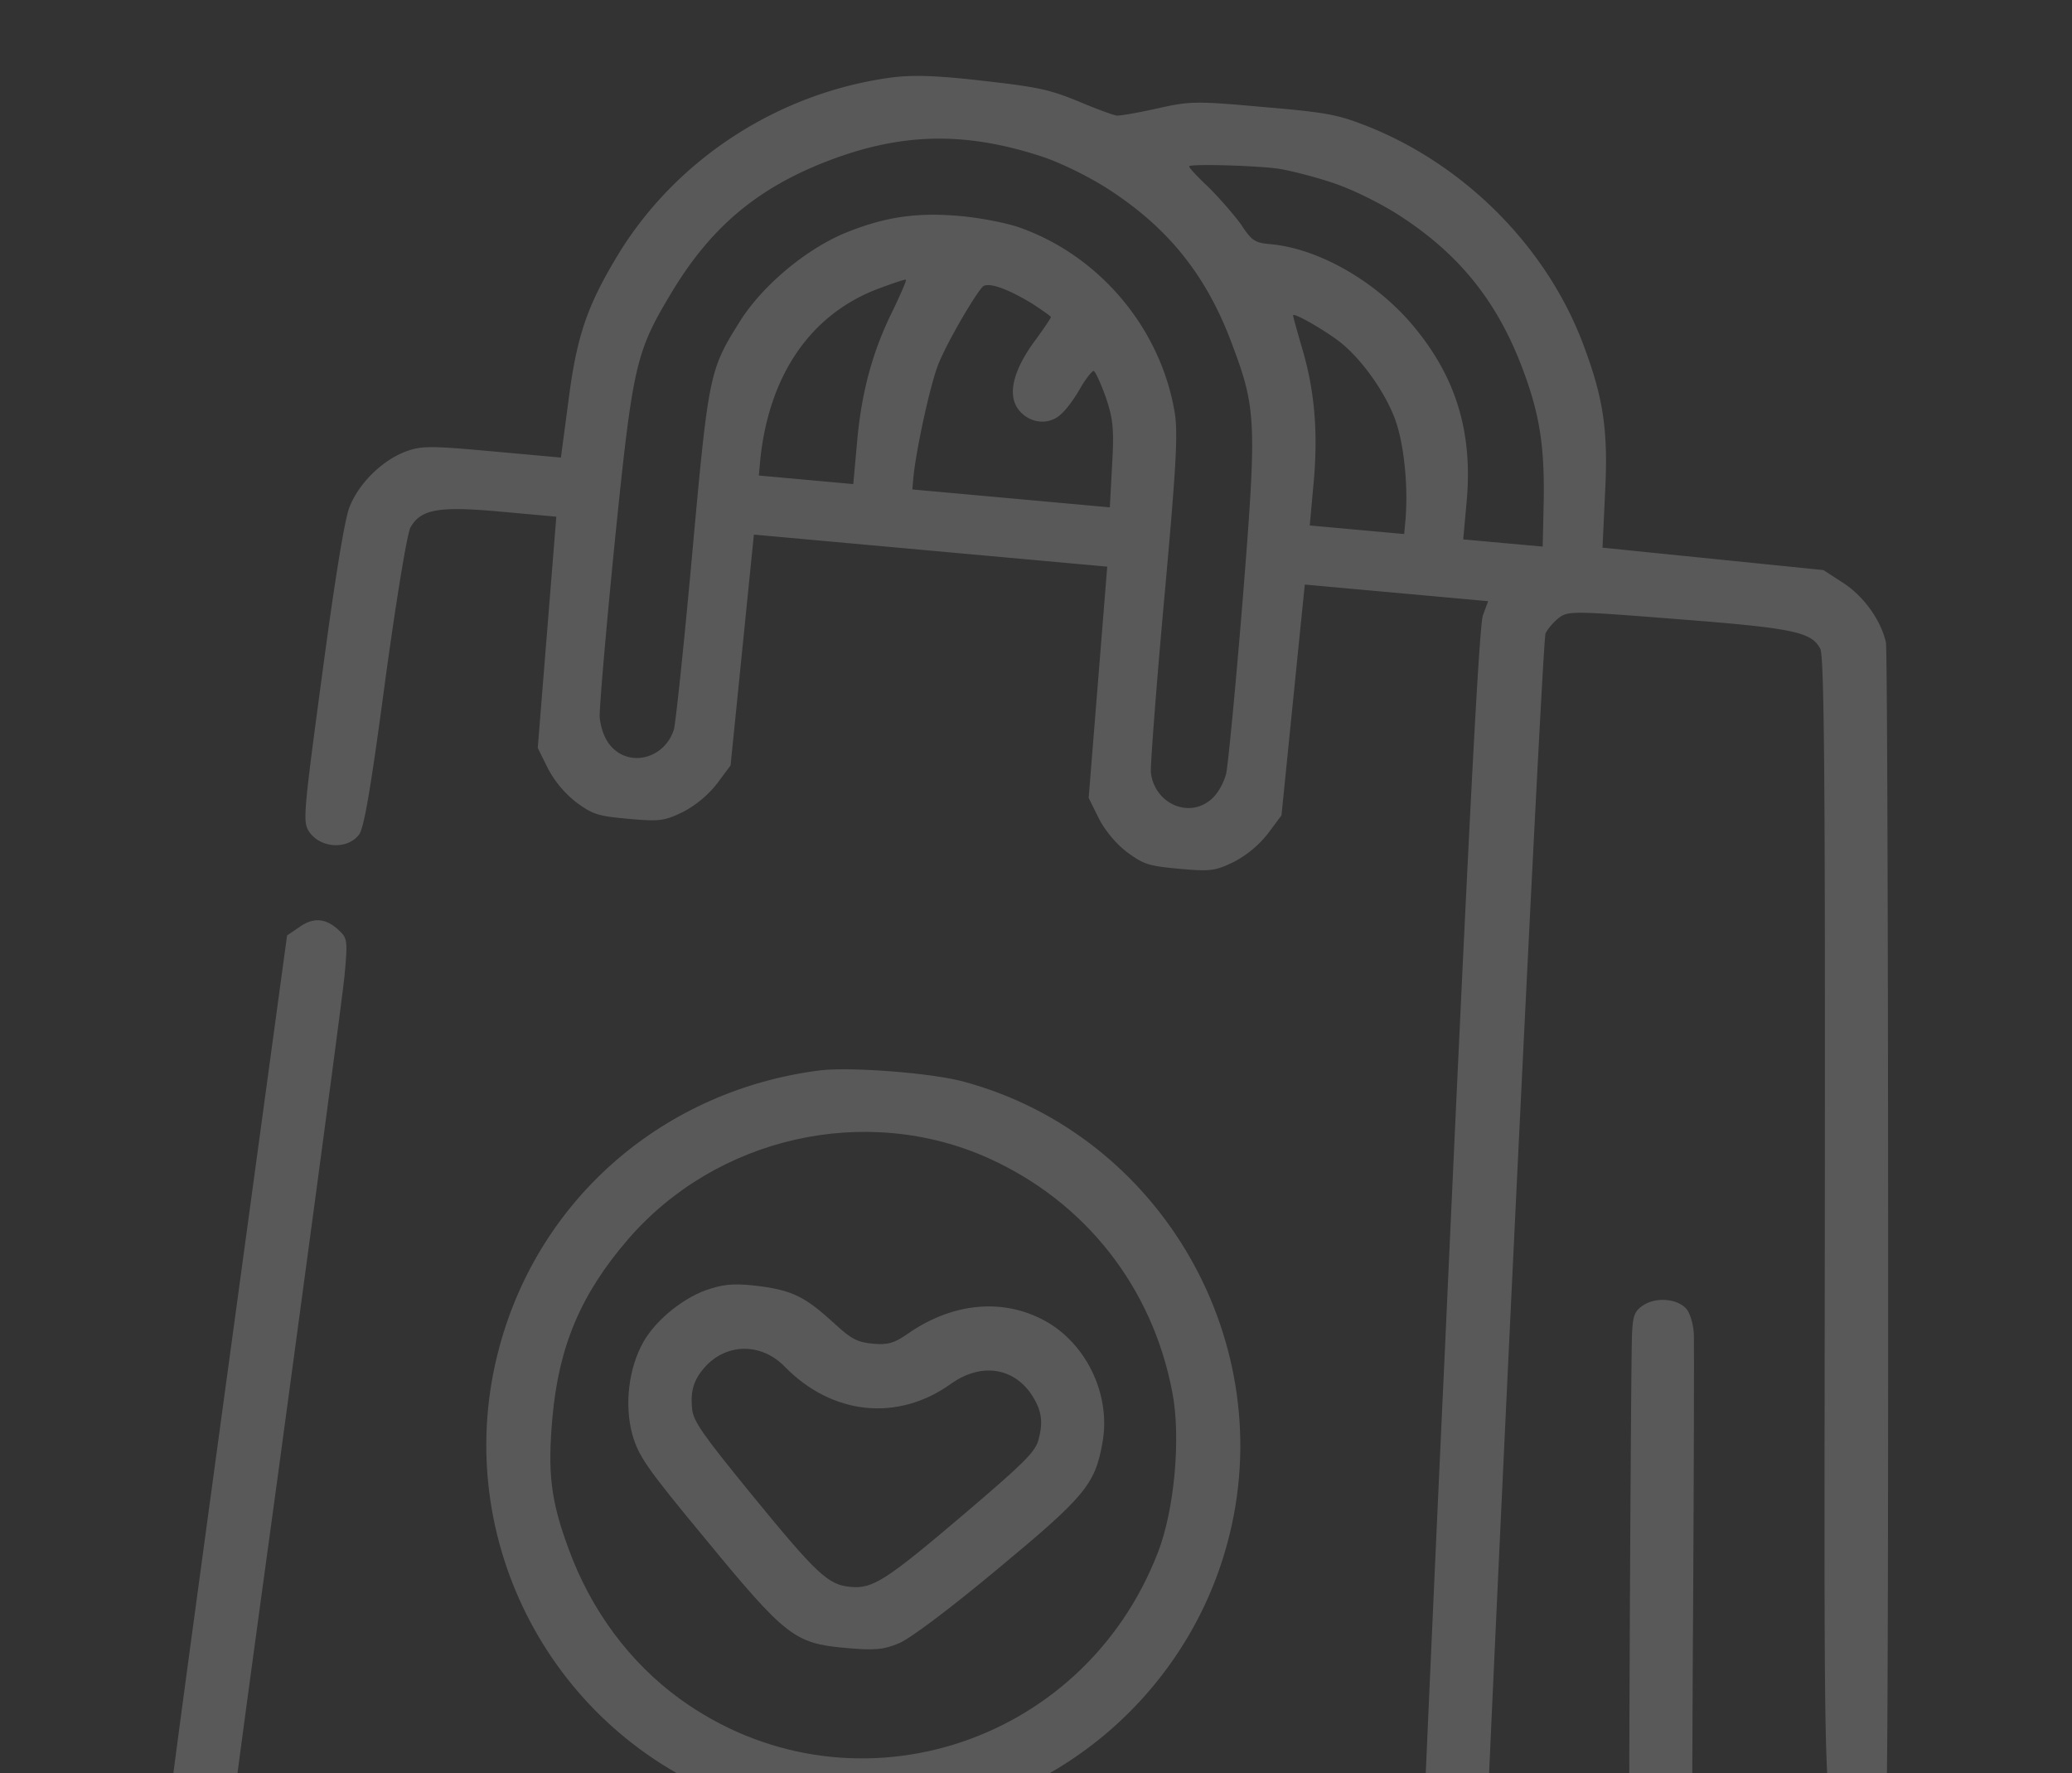 <svg width="201" height="172" viewBox="0 0 201 172" fill="none" xmlns="http://www.w3.org/2000/svg"><rect x="0" y="0" width="201" height="172" fill="#333333" stroke="none"/><g opacity=".19" clip-path="url(#clip0_236_154792)" fill="#fff"><path d="M86.582 7.505C75.638 8.938 65.666 15.346 59.97 24.682c-3.032 4.998-4.03 7.948-4.834 14.264l-.724 5.438-6.68-.606c-6.032-.547-6.878-.546-8.433.044-2.273.871-4.555 3.128-5.419 5.435-.454 1.19-1.404 6.993-2.61 16.044-1.755 13.003-1.87 14.263-1.411 15.151.954 1.78 3.738 2.07 4.955.526.479-.61 1.1-4.057 2.54-14.856 1.144-8.364 2.155-14.43 2.474-14.978 1.006-1.756 2.728-2.062 8.72-1.519l5.421.492-.9 11.195-.902 11.233.975 1.974a10.362 10.362 0 002.742 3.29c1.625 1.186 2.072 1.342 5.088 1.615 3.016.274 3.484.2 5.295-.674a10.362 10.362 0 003.29-2.742l1.314-1.767 1.133-11.212 1.128-11.175 17.14 1.554 17.139 1.554-.899 11.195-.903 11.234.975 1.974c.622 1.21 1.663 2.46 2.743 3.289 1.624 1.186 2.072 1.342 5.087 1.616 3.016.273 3.484.2 5.296-.675a10.36 10.36 0 003.289-2.742l1.314-1.766 1.132-11.213 1.129-11.174 8.894.806 8.895.807-.51 1.377c-.364 1.045-1.383 20.35-3.682 71.175-1.785 38.363-3.128 70.147-3.058 70.654l.153.86-57.107-5.178c-40.234-3.648-57.363-5.316-57.908-5.673-1.777-1.201-1.947.246 4.68-48.223 3.374-24.903 6.322-46.804 6.498-48.751.302-3.321.284-3.554-.604-4.365-1.243-1.152-2.468-1.225-3.828-.232l-1.148.781-6.676 49.004c-7.413 54.595-7.108 51.236-4.724 54.646.688.909 1.965 2.103 2.878 2.647l1.645.958 76.918 6.974 76.919 6.974 1.79-.646c2.387-.861 4.59-3.086 5.544-5.54.742-1.818.78-2.662.796-10.473.026-7.502-.072-8.55-.693-9.338-.937-1.124-3.071-1.356-4.269-.464-1.033.791-1.196 2.162-1.173 10.824-.006 3.463-.037 6.347-.12 6.416-.084.07-2.888-2.109-6.296-4.843-4.374-3.552-6.185-5.217-6.245-5.839-.069-.506-.003-14.394.069-30.898.111-16.501.135-30.777.104-31.704-.032-.926-.355-2.033-.702-2.45-.867-1.04-2.97-1.193-4.199-.38-.819.541-1.009.947-1.092 2.71-.135 2.336-.382 59.389-.27 61.554l.059 1.468-7.328 3.993c-4.007 2.177-7.397 3.909-7.467 3.826-.312-.375 6.238-137.987 6.613-138.723.235-.478.836-1.155 1.332-1.534.867-.652 1.558-.628 11.493.157 11.313.872 12.972 1.253 13.826 2.87.396.729.489 13.707.44 56.693-.065 60.995-.222 56.786 2.325 57.556.903.235 1.413.128 2.356-.518 1.072-.788 1.215-1.083 1.308-2.96.245-5.251.182-110.248-.061-111.387-.497-2.161-2.136-4.465-4.135-5.763l-1.926-1.252-10.716-1.087-10.716-1.087.245-5.25c.328-6.167-.155-9.328-2.207-14.71-3.612-9.41-11.626-17.372-21.184-21.049-2.603-1.005-3.776-1.227-9.849-1.74-6.451-.584-7.069-.563-10.212.152-1.846.41-3.606.713-3.911.685-.306-.028-1.982-.642-3.724-1.377-2.783-1.137-3.877-1.39-9.249-1.993-4.494-.523-6.798-.578-8.783-.335zm14.431 7.66c1.794.585 4.411 1.862 6.268 3.03 5.932 3.771 9.67 8.382 12.153 14.958 2.451 6.495 2.511 7.54 1.116 25.04-.681 8.367-1.408 15.96-1.606 16.866-.284 1.013-.832 1.964-1.498 2.52-2.207 1.84-5.456.313-5.803-2.643-.052-.698.518-8.266 1.297-16.855 1.177-12.98 1.339-16.043 1.019-18.035-1.341-8.127-7.207-15.163-14.96-17.944-1.267-.462-3.839-.964-5.785-1.14-4.161-.378-7.24.036-11.073 1.574-3.835 1.538-8.203 5.145-10.412 8.716-2.925 4.661-3.004 5.116-4.59 22.599-.782 8.627-1.585 16.213-1.762 16.89-.874 2.846-4.343 3.763-6.183 1.556-.556-.666-.924-1.7-1.021-2.748-.032-.927.619-8.527 1.453-16.88 1.776-17.465 2.023-18.482 5.602-24.431 3.802-6.275 8.34-10.059 15.197-12.67 7.096-2.705 13.224-2.803 20.588-.404zm28.248 2.56c1.794.586 4.411 1.863 6.268 3.032 5.931 3.77 9.67 8.381 12.153 14.957 1.708 4.504 2.188 7.703 2.061 13.35l-.09 3.955-3.855-.35-3.855-.349.332-3.664c.609-6.719-1.023-12.063-5.154-17.017-3.61-4.33-9.17-7.528-13.865-7.954-1.527-.138-1.819-.319-2.867-1.915-.684-.947-2.114-2.578-3.173-3.636-1.1-1.023-1.94-1.946-1.857-2.015.33-.24 6.663-.05 8.676.247 1.138.18 3.508.78 5.226 1.36zM100.25 29.527c.944.625 1.704 1.156 1.697 1.232-.01.114-.722 1.166-1.599 2.357-2.11 2.887-2.63 5.226-1.526 6.635 1.035 1.325 2.902 1.533 4.078.447.5-.417 1.332-1.534 1.884-2.524.548-.95 1.155-1.704 1.308-1.69.152.014.666 1.138 1.159 2.491.729 2.145.834 3.117.633 6.6l-.221 4.137-9.581-.869-9.581-.868.114-1.26c.29-2.783 1.6-8.745 2.36-10.755.76-2.01 3.497-6.726 4.35-7.649.507-.493 2.447.183 4.925 1.716zm-13.593.5c-1.974 3.94-3.062 7.881-3.502 12.73l-.38 4.199-4.581-.416-4.58-.415.13-1.45c.818-8.163 4.776-14.039 11.202-16.573 1.554-.59 2.904-1.046 2.935-.966.07.083-.51 1.378-1.224 2.891zm42.996 2.898c2.17 1.544 4.634 4.923 5.686 7.75.862 2.388 1.269 6.39 1.009 9.675l-.131 1.451-4.581-.415-4.581-.416.381-4.199c.443-4.886.084-8.998-1.159-13.113-.469-1.62-.847-2.964-.837-3.078.024-.267 2.589 1.158 4.213 2.345zm35.968 169.138l4.553 3.685-10.115-.917-10.116-.918 5.062-2.774c2.797-1.555 5.295-2.791 5.562-2.767.271-.014 2.544 1.655 5.054 3.691z"/><path d="M79.582 103.819c-15.106 1.902-27.252 12.346-31.15 26.887-4.815 17.883 4.57 36.63 21.842 43.508 4.088 1.602 11.72 2.756 16.37 2.408 15.219-1.045 28.414-12.011 32.425-26.965 5.215-19.309-6.346-39.523-25.54-44.728-3.079-.856-10.953-1.455-13.947-1.11zm16.315 8.522c9.391 4.238 15.914 12.527 17.835 22.746.838 4.348.201 11.372-1.405 15.499-7.342 19.001-30.105 25.981-46.393 14.19-4.838-3.518-8.611-8.594-10.768-14.524-1.733-4.66-2.063-7.384-1.572-12.804.627-6.91 2.777-11.949 7.294-17.197 8.604-9.996 23.102-13.262 35.009-7.91z"/><path d="M68.965 124.986c-2.45.702-5.313 2.982-6.55 5.179-1.423 2.527-1.86 6.066-1.081 8.946.614 2.134 1.326 3.2 7.05 10.107 7.834 9.524 8.699 10.18 13.585 10.623 2.863.259 3.716.183 5.236-.449 1.08-.441 4.962-3.36 9.583-7.213 8.448-7.009 9.441-8.189 10.151-12.204.898-4.806-1.71-10.008-6.024-12.092-4.015-1.981-8.762-1.41-12.957 1.558-1.232.85-1.863 1.024-3.276.896-1.488-.135-2.113-.461-3.64-1.87-2.878-2.647-4.092-3.257-7.247-3.697-2.207-.277-3.325-.263-4.83.216zm7.164 7.577c4.578 4.687 10.943 5.38 16.13 1.655 2.838-2.013 5.92-1.618 7.728.932 1.052 1.558 1.253 2.73.744 4.532-.298 1.166-1.561 2.36-6.9 6.917-7.925 6.748-9.15 7.522-11.326 7.325-2.176-.197-3.241-1.179-9.823-9.242-4.432-5.444-5.46-6.846-5.543-8.046-.185-1.787.186-2.908 1.38-4.186 2.123-2.193 5.392-2.166 7.61.113z"/></g><defs><clipPath id="clip0_236_154792"><path fill="#fff" transform="rotate(5.181 1.539 200.146)" d="M0 0h196.247v196.247H0z"/></clipPath></defs></svg>